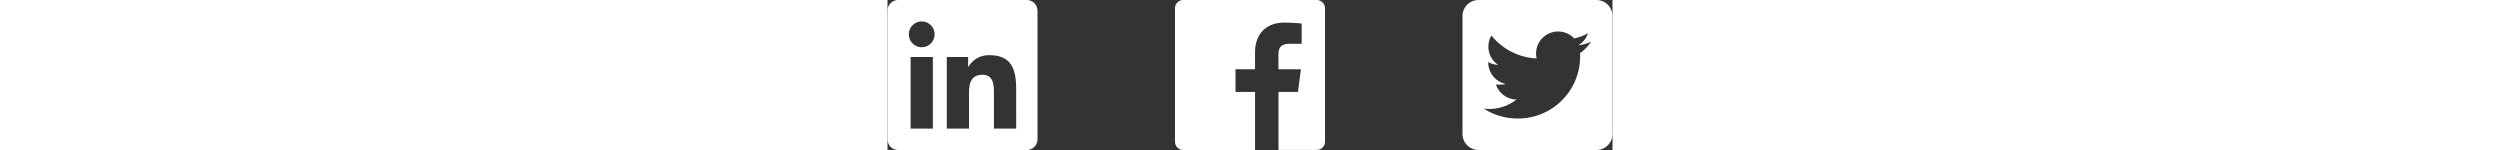 <svg xmlns="http://www.w3.org/2000/svg" width="400" height="24" viewBox="0 0 116 24">
  <rect x="0" y="0" width="116" height="24" fill="#333333" stroke="none"/>
  <g id="Group_5402" data-name="Group 5402" transform="translate(-139 -4902)">
    <path id="facebook" d="M24,33.323V54.671a1.323,1.323,0,0,1-1.323,1.323H16.559V46.705h3.118l.466-3.621H16.554V40.77c0-1.05.289-1.762,1.795-1.762h1.918V35.766a25.786,25.786,0,0,0-2.8-.145c-2.764,0-4.661,1.688-4.661,4.789v2.673H9.68v3.621h3.129V56H1.323A1.326,1.326,0,0,1,0,54.677V33.323A1.326,1.326,0,0,1,1.323,32H22.671A1.327,1.327,0,0,1,24,33.323Z" transform="translate(185 4870)" fill="#fff"/>
    <path id="linkedin" d="M22.286,32H1.709A1.722,1.722,0,0,0,0,33.73V54.27A1.722,1.722,0,0,0,1.709,56H22.286A1.726,1.726,0,0,0,24,54.27V33.73A1.726,1.726,0,0,0,22.286,32ZM7.254,52.571H3.7V41.118H7.259V52.571ZM5.475,39.554a2.062,2.062,0,1,1,2.062-2.062A2.063,2.063,0,0,1,5.475,39.554ZM20.587,52.571H17.03V47c0-1.329-.027-3.037-1.848-3.037-1.854,0-2.138,1.446-2.138,2.941v5.668H9.488V41.118H12.9v1.564h.048a3.747,3.747,0,0,1,3.37-1.848c3.6,0,4.27,2.373,4.27,5.459Z" transform="translate(139 4870)" fill="#fff"/>
    <path id="twitter-square" d="M21.429,32H2.571A2.572,2.572,0,0,0,0,34.571V53.429A2.572,2.572,0,0,0,2.571,56H21.429A2.572,2.572,0,0,0,24,53.429V34.571A2.572,2.572,0,0,0,21.429,32Zm-2.62,8.507c.011.15.011.305.011.455a9.928,9.928,0,0,1-10,10,9.95,9.95,0,0,1-5.395-1.575,7.4,7.4,0,0,0,.846.043,7.044,7.044,0,0,0,4.361-1.5,3.518,3.518,0,0,1-3.284-2.437,3.787,3.787,0,0,0,1.586-.064,3.514,3.514,0,0,1-2.812-3.45v-.043a3.511,3.511,0,0,0,1.586.445,3.506,3.506,0,0,1-1.564-2.925,3.47,3.47,0,0,1,.477-1.773,9.976,9.976,0,0,0,7.243,3.675,3.521,3.521,0,0,1,5.995-3.209,6.885,6.885,0,0,0,2.229-.846,3.5,3.5,0,0,1-1.543,1.934,6.992,6.992,0,0,0,2.025-.546A7.4,7.4,0,0,1,18.809,40.507Z" transform="translate(231 4870)" fill="#fff"/>
  </g>
</svg>
